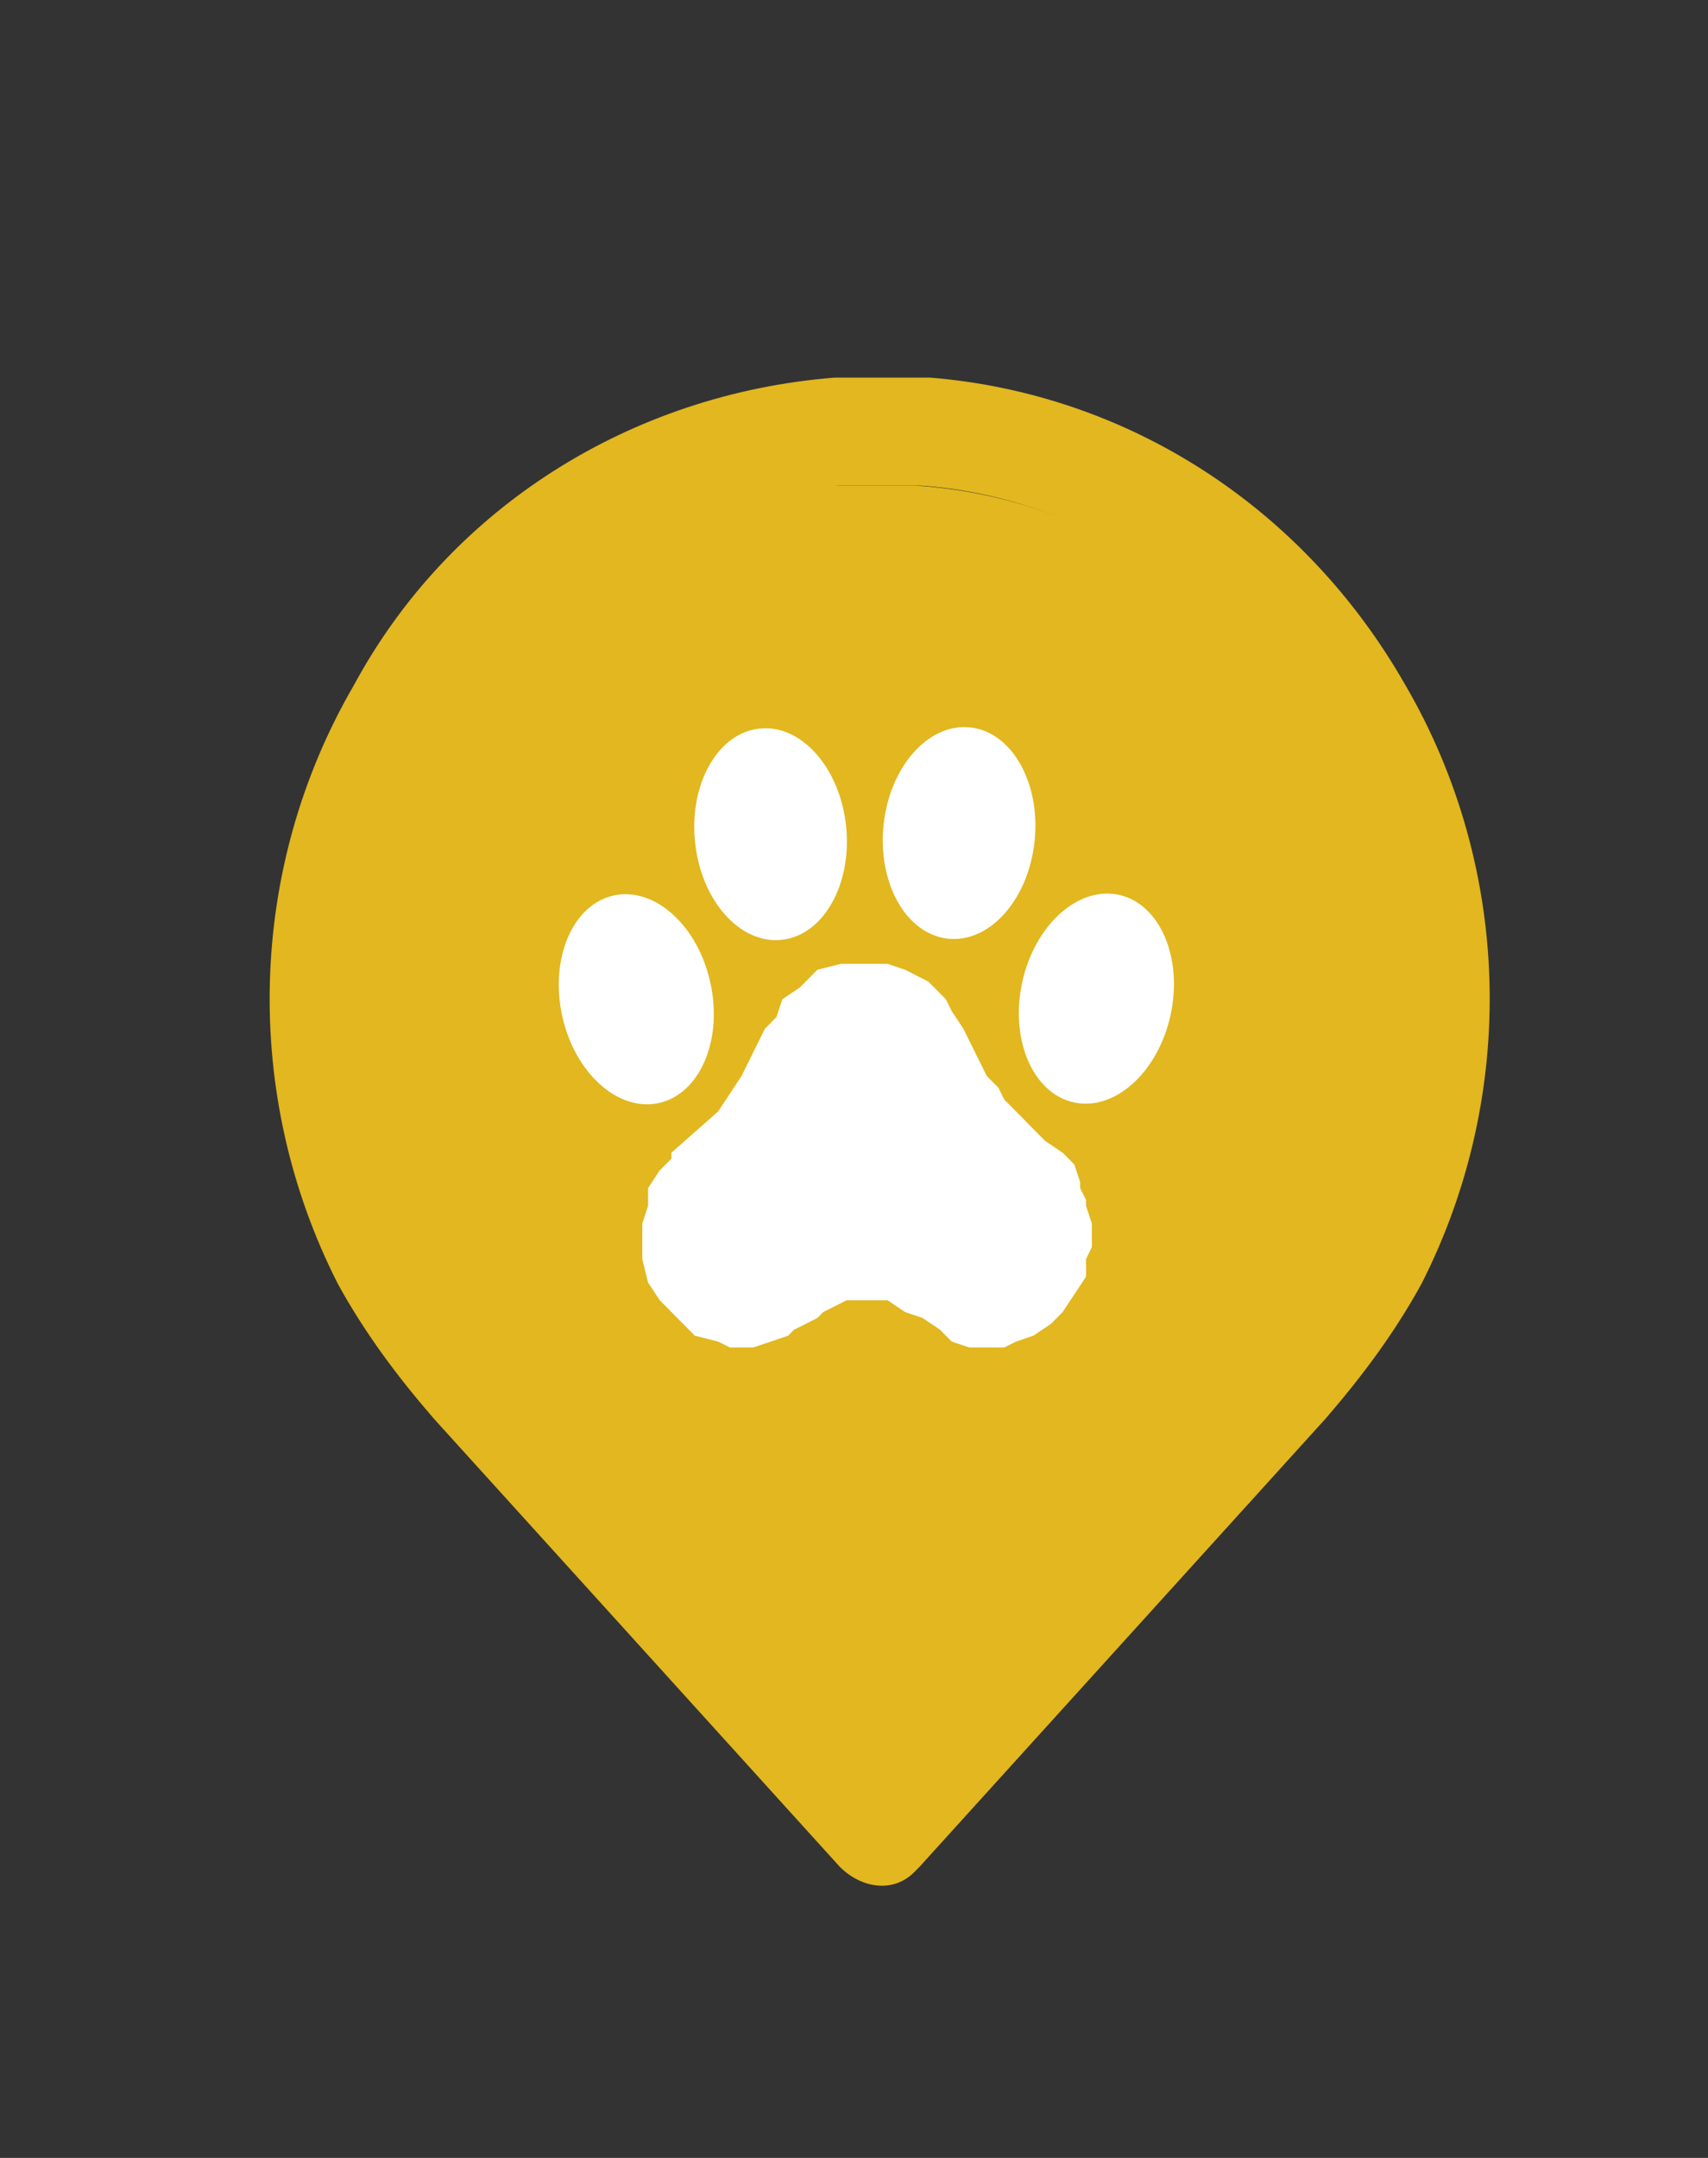 <svg width="19" height="24" viewBox="0 0 19 24" fill="none" xmlns="http://www.w3.org/2000/svg">
<rect x="0" y="0" width="19" height="24" fill="#333333" stroke="none"/>
<path d="M15.634 7.62C16.822 9.66 16.881 12.18 15.812 14.28C15.515 14.82 15.159 15.3 14.744 15.78L10.231 20.76C10.231 20.76 10.231 20.76 10.172 20.82C9.934 21.06 9.578 21 9.34 20.76L4.828 15.78C4.412 15.3 4.056 14.82 3.759 14.28C2.69 12.18 2.75 9.66 3.937 7.62C5.006 5.64 7.025 4.38 9.281 4.2C9.637 4.2 9.994 4.2 10.35 4.2C12.547 4.38 14.506 5.64 15.634 7.62ZM14.684 13.8C15.575 12.06 15.515 9.96 14.565 8.22C13.675 6.6 12.012 5.52 10.231 5.4C9.934 5.4 9.637 5.4 9.34 5.4C7.5 5.52 5.837 6.6 5.006 8.22C4.056 9.96 3.997 12 4.887 13.8C5.125 14.22 5.422 14.64 5.778 15L9.815 19.5L13.853 15C14.15 14.64 14.447 14.22 14.684 13.8Z" fill="#E2B71F"/>
<path d="M14.575 8.219C15.539 9.996 15.599 12.079 14.696 13.917C14.455 14.408 14.154 14.836 13.792 15.204L9.697 19.8L5.601 15.143C5.24 14.775 4.939 14.346 4.698 13.917C3.794 12.14 3.854 9.996 4.818 8.219C5.721 6.564 7.408 5.522 9.275 5.4C9.576 5.4 9.877 5.4 10.178 5.4C12.046 5.522 13.672 6.564 14.575 8.219Z" fill="#E2B71F"/>
<path d="M12.081 13.411V13.345L12.016 13.214V13.148L11.951 12.951L11.821 12.82L11.626 12.689L11.496 12.558L11.367 12.426L11.172 12.229L11.107 12.098L10.977 11.967L10.847 11.704L10.782 11.573L10.717 11.442L10.587 11.245L10.522 11.114L10.392 10.982L10.327 10.917L10.197 10.851L10.068 10.785L9.873 10.72H9.743H9.548H9.353L9.093 10.785L8.898 10.982L8.703 11.114L8.638 11.31L8.509 11.442L8.379 11.704L8.249 11.967L8.119 12.164L7.989 12.361L7.469 12.82V12.886L7.339 13.017L7.209 13.214V13.411L7.145 13.608V13.87V14.002L7.209 14.264L7.339 14.461L7.469 14.592L7.599 14.724L7.729 14.855L7.989 14.921L8.119 14.986H8.379L8.574 14.921L8.768 14.855L8.833 14.789L8.963 14.724L9.093 14.658L9.158 14.592L9.288 14.527L9.418 14.461H9.548H9.613H9.808H9.873L10.068 14.592L10.262 14.658L10.457 14.789L10.587 14.921L10.782 14.986H10.912H11.042H11.172L11.302 14.921L11.496 14.855L11.691 14.724L11.821 14.592L11.951 14.396L12.081 14.199V14.002L12.146 13.87V13.674V13.608L12.081 13.411Z" fill="white"/>
<path d="M11.509 9.355C11.577 8.706 11.256 8.139 10.792 8.09C10.328 8.04 9.897 8.526 9.829 9.175C9.761 9.824 10.082 10.39 10.546 10.44C11.01 10.489 11.441 10.004 11.509 9.355Z" fill="white"/>
<path d="M8.695 10.453C9.159 10.403 9.48 9.837 9.412 9.188C9.344 8.539 8.913 8.053 8.449 8.103C7.985 8.152 7.664 8.719 7.732 9.368C7.8 10.017 8.231 10.502 8.695 10.453Z" fill="white"/>
<path d="M13.021 11.292C13.161 10.655 12.906 10.056 12.451 9.953C11.996 9.851 11.513 10.284 11.372 10.921C11.232 11.558 11.487 12.157 11.942 12.26C12.398 12.362 12.88 11.929 13.021 11.292Z" fill="white"/>
<path d="M7.332 12.267C7.788 12.164 8.043 11.565 7.902 10.928C7.762 10.291 7.279 9.858 6.824 9.96C6.369 10.063 6.114 10.662 6.254 11.299C6.394 11.936 6.877 12.369 7.332 12.267Z" fill="white"/>
</svg>

